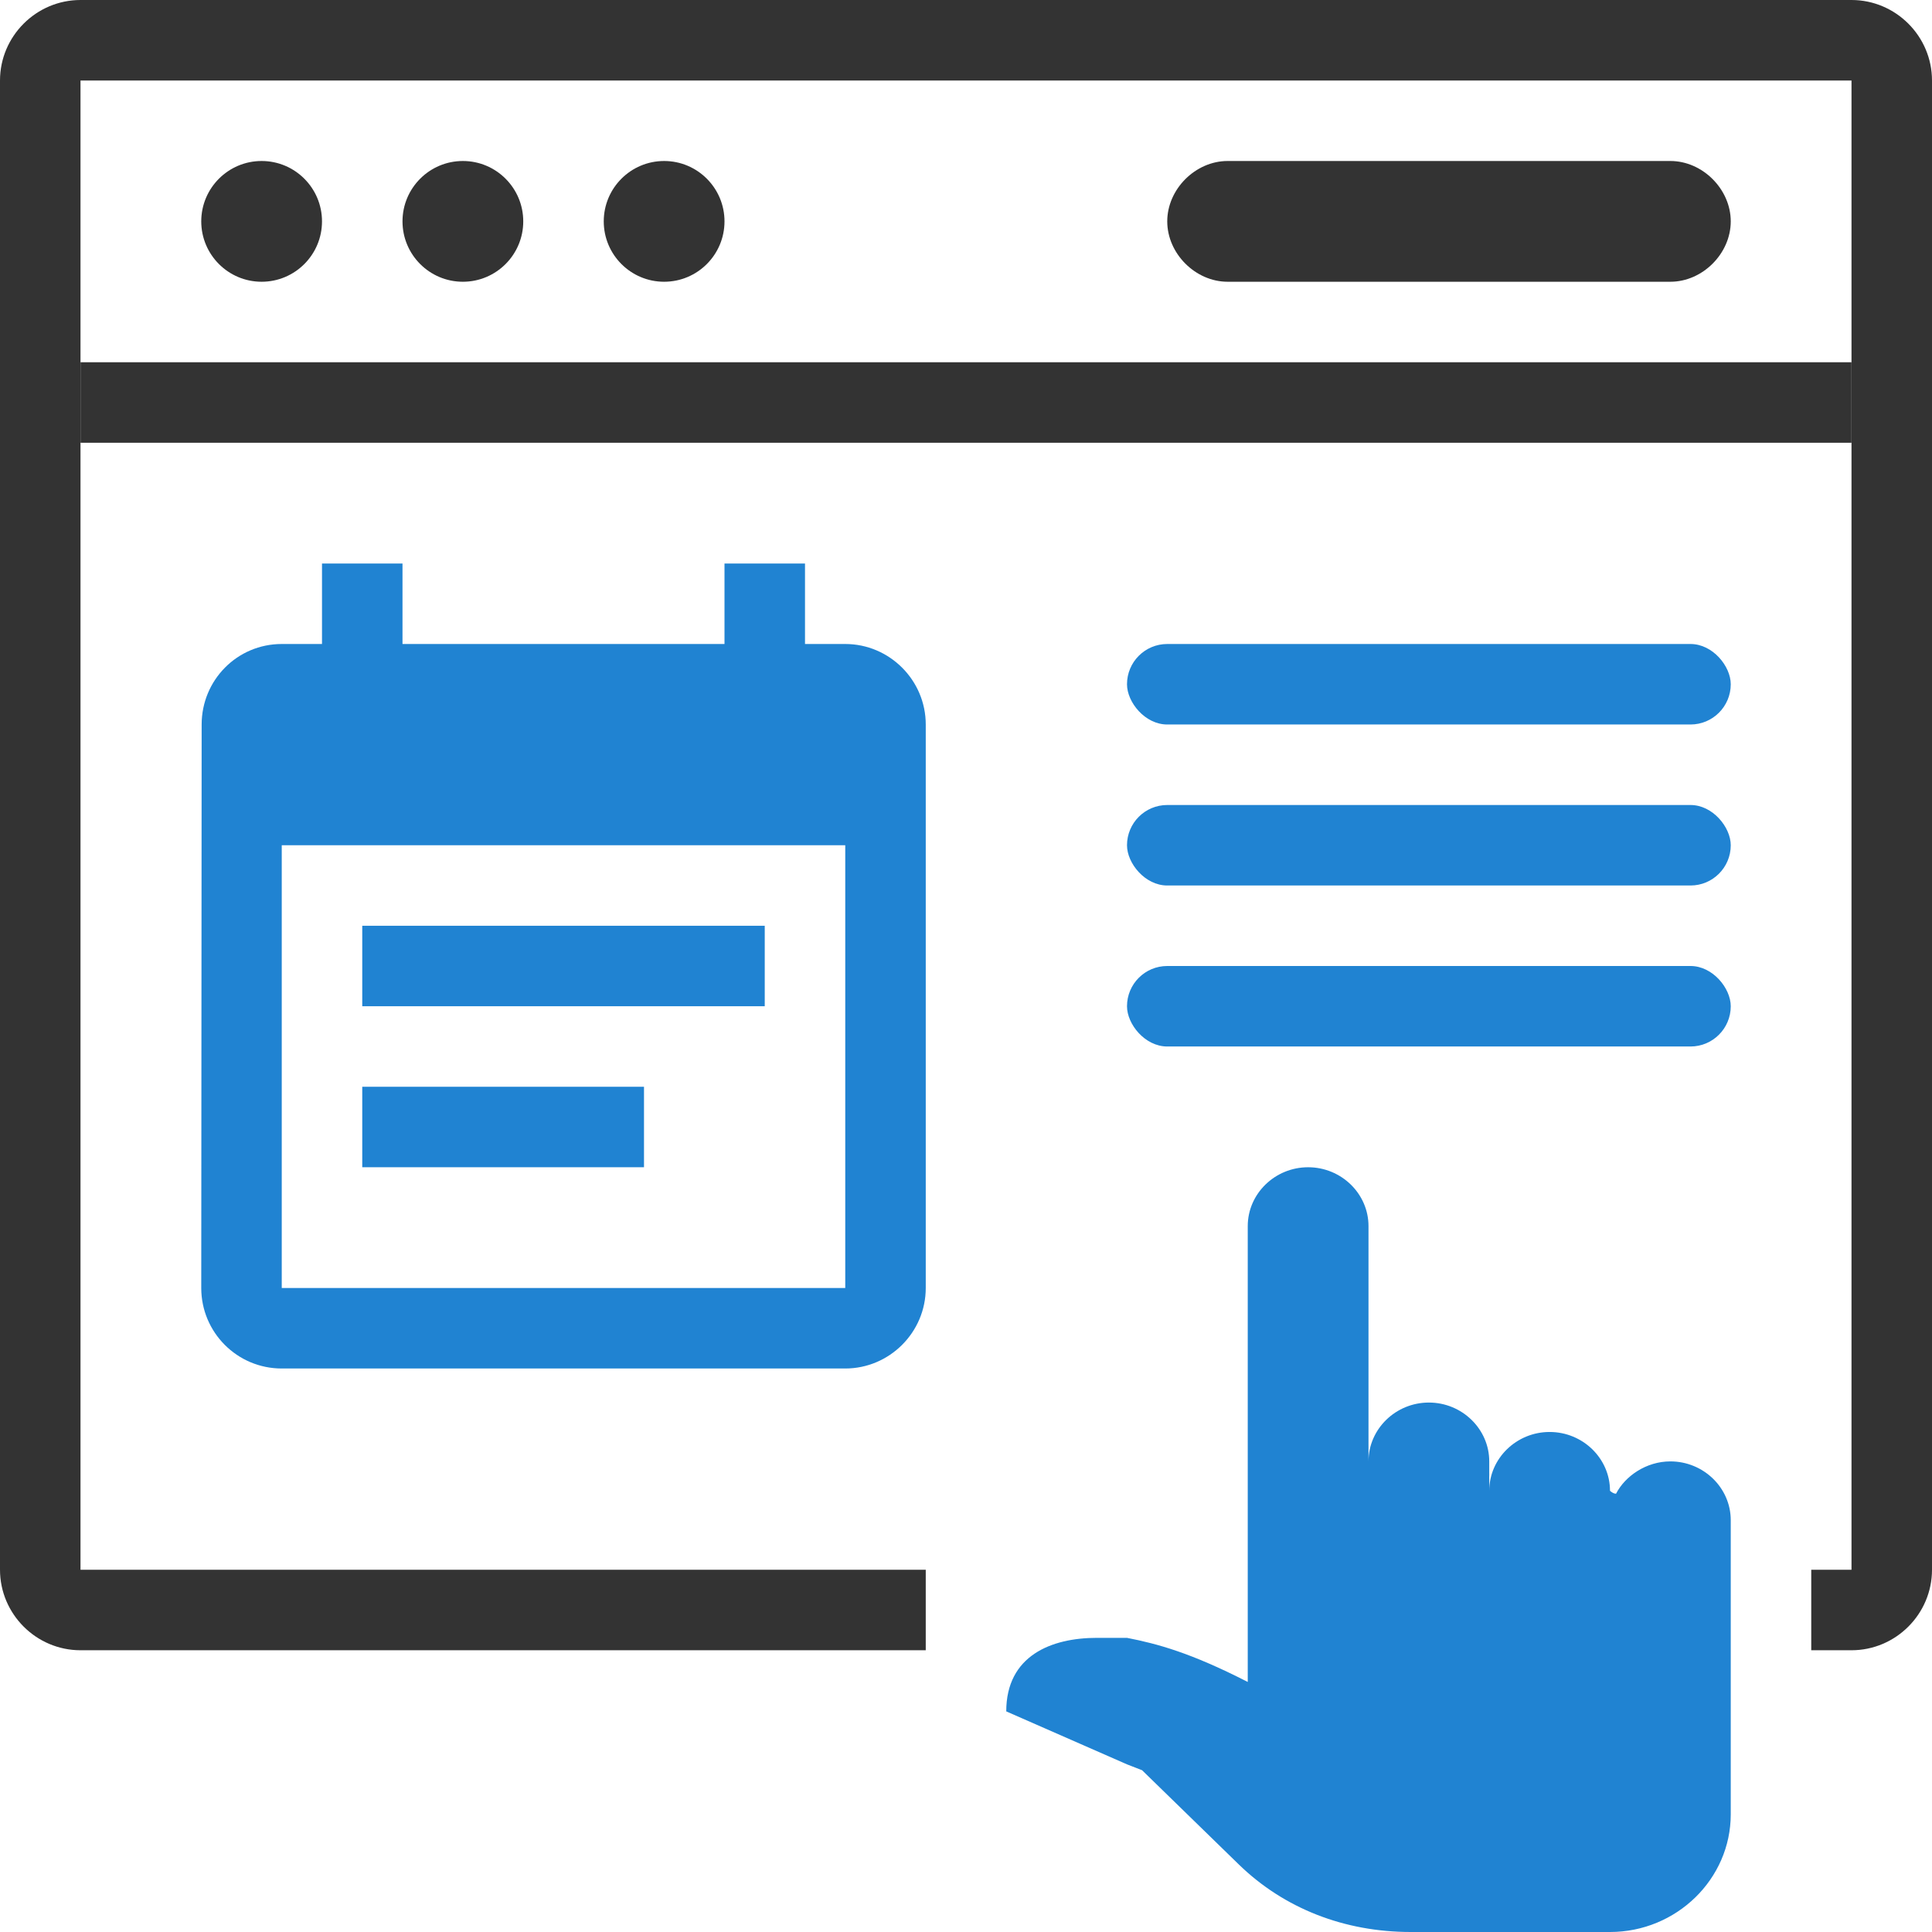 <svg width="48" height="48" viewBox="0 0 48 48" fill="none" xmlns="http://www.w3.org/2000/svg">
<path fill-rule="evenodd" clip-rule="evenodd" d="M2 0H46C47.1 0 48 0.9 48 2V39C48 40.1 47.1 41 46 41H45V39H46V2H2V39H23V41H2C0.9 41 0 40.1 0 39V2C0 0.9 0.9 0 2 0Z" fill="#333333"/>
<path d="M46 9H2V11H46V9Z" fill="#333333"/>
<path d="M6.5 7C7.328 7 8 6.328 8 5.5C8 4.672 7.328 4 6.5 4C5.672 4 5 4.672 5 5.5C5 6.328 5.672 7 6.5 7Z" fill="#333333"/>
<path d="M11.5 7C12.328 7 13 6.328 13 5.5C13 4.672 12.328 4 11.5 4C10.672 4 10 4.672 10 5.5C10 6.328 10.672 7 11.5 7Z" fill="#333333"/>
<path d="M16.5 7C17.328 7 18 6.328 18 5.5C18 4.672 17.328 4 16.5 4C15.672 4 15 4.672 15 5.5C15 6.328 15.672 7 16.5 7Z" fill="#333333"/>
<path d="M41.5 7H30.5C29.7 7 29 6.3 29 5.5C29 4.7 29.7 4 30.5 4H41.5C42.3 4 43 4.7 43 5.5C43 6.3 42.3 7 41.5 7Z" fill="#333333"/>
<path d="M19 23H9V25H19V23ZM21 16H20V14H18V16H10V14H8V16H7C5.89 16 5.01 16.9 5.01 18L5 32C5 33.1 5.89 34 7 34H21C22.1 34 23 33.1 23 32V18C23 16.9 22.1 16 21 16ZM21 32H7V21H21V32ZM16 27H9V29H16V27Z" fill="#2083D2"/>
<rect x="28" y="16" width="15" height="2" rx="1" fill="#2083D2"/>
<rect x="28" y="20" width="15" height="2" rx="1" fill="#2083D2"/>
<rect x="28" y="24" width="15" height="2" rx="1" fill="#2083D2"/>
<path d="M41.5 36.308C40.9 36.308 40.375 36.673 40.15 37.111C40.075 37.111 40 37.038 40 37.038C40 36.235 39.325 35.577 38.5 35.577C37.675 35.577 37 36.235 37 37.038V36.308C37 35.504 36.325 34.846 35.5 34.846C34.675 34.846 34 35.504 34 36.308V32.654V30.462C34 29.658 33.325 29 32.5 29C31.675 29 31 29.658 31 30.462V32.654V41.788C29.575 41.058 28.75 40.839 28 40.692C27.775 40.692 27.475 40.692 27.25 40.692C26.125 40.692 25 41.131 25 42.519L28 43.835L28.375 43.981L30.775 46.319C31.9 47.415 33.4 48 35.05 48H40C41.65 48 43 46.685 43 45.077V37.769C43 36.965 42.325 36.308 41.5 36.308Z" fill="#2083D2"/>
</svg>
